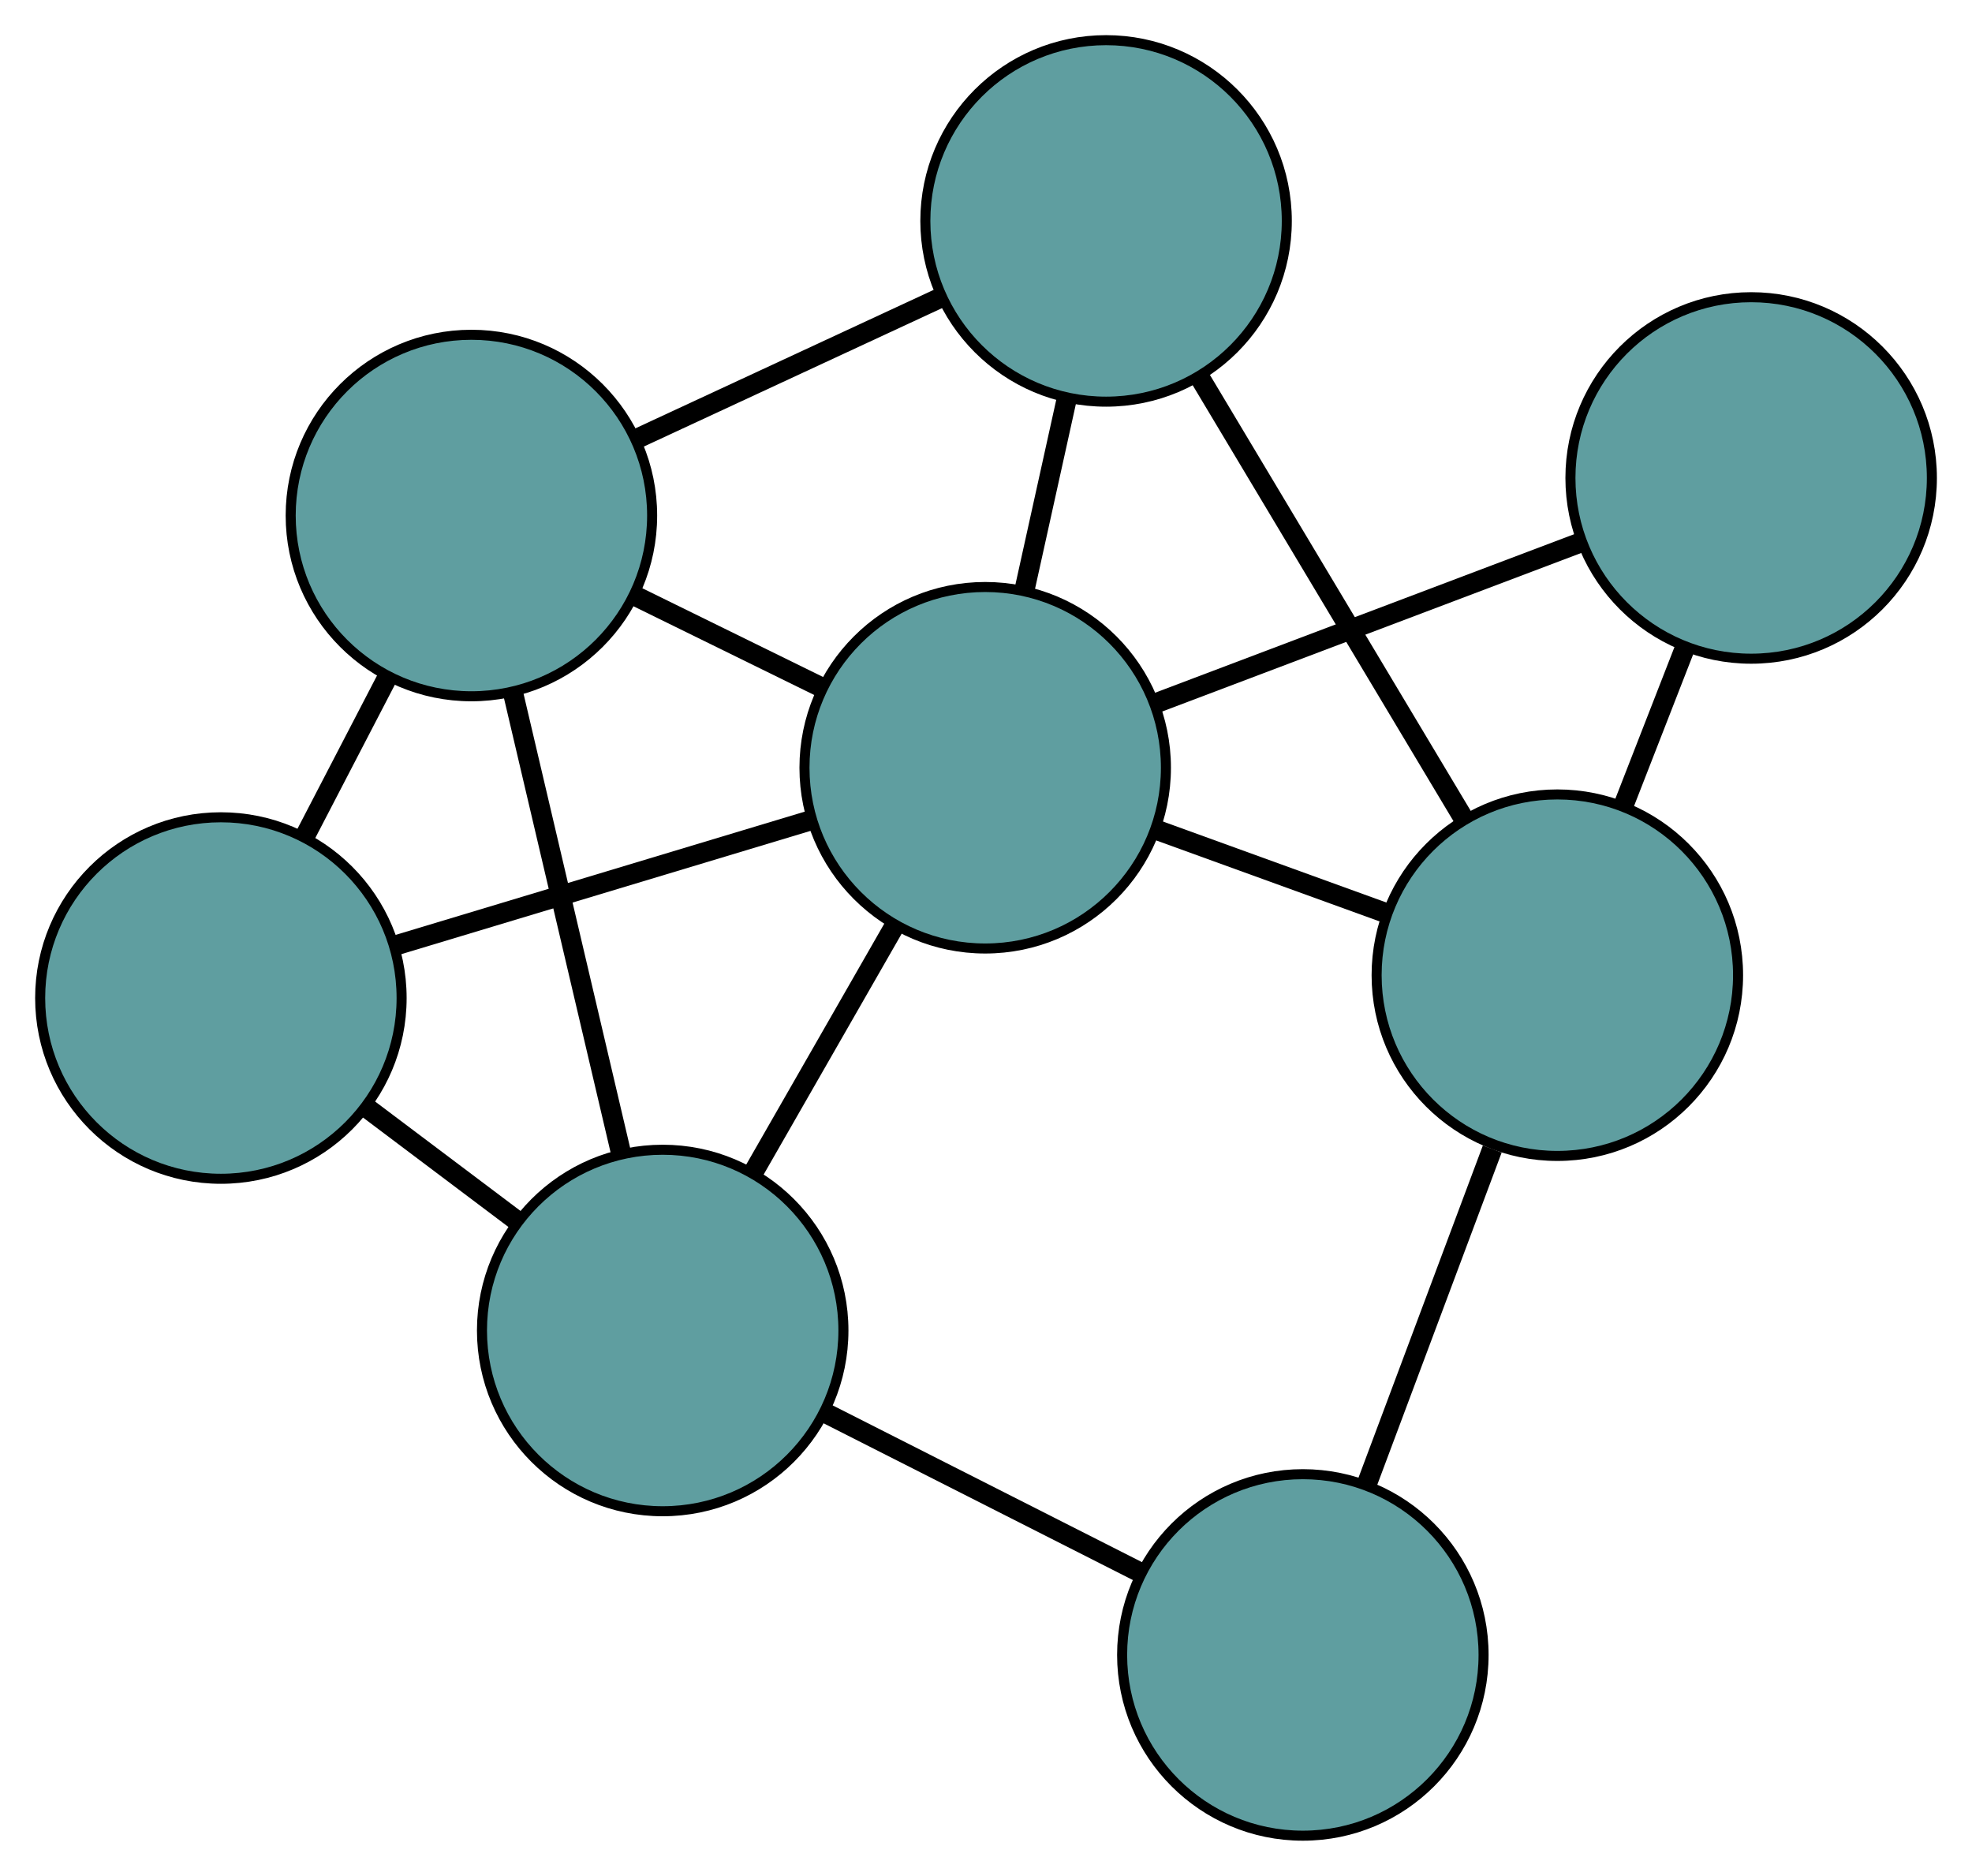 <?xml version="1.0" encoding="UTF-8" standalone="no"?>
<!DOCTYPE svg PUBLIC "-//W3C//DTD SVG 1.1//EN"
 "http://www.w3.org/Graphics/SVG/1.1/DTD/svg11.dtd">
<!-- Generated by graphviz version 2.36.0 (20140111.2315)
 -->
<!-- Title: G Pages: 1 -->
<svg width="100%" height="100%"
 viewBox="0.00 0.00 196.41 186.81" xmlns="http://www.w3.org/2000/svg" xmlns:xlink="http://www.w3.org/1999/xlink">
<g id="graph0" class="graph" transform="scale(1 1) rotate(0) translate(4 182.81)">
<title>G</title>
<!-- 0 -->
<g id="node1" class="node"><title>0</title>
<ellipse fill="cadetblue" stroke="black" cx="18" cy="-83.419" rx="18" ry="18"/>
</g>
<!-- 4 -->
<g id="node5" class="node"><title>4</title>
<ellipse fill="cadetblue" stroke="black" cx="42.952" cy="-131.47" rx="18" ry="18"/>
</g>
<!-- 0&#45;&#45;4 -->
<g id="edge1" class="edge"><title>0&#45;&#45;4</title>
<path fill="none" stroke="black" stroke-width="2" d="M26.309,-99.419C28.974,-104.552 31.926,-110.237 34.595,-115.376"/>
</g>
<!-- 5 -->
<g id="node6" class="node"><title>5</title>
<ellipse fill="cadetblue" stroke="black" cx="62.004" cy="-50.31" rx="18" ry="18"/>
</g>
<!-- 0&#45;&#45;5 -->
<g id="edge2" class="edge"><title>0&#45;&#45;5</title>
<path fill="none" stroke="black" stroke-width="2" d="M32.409,-72.578C37.221,-68.957 42.586,-64.92 47.413,-61.289"/>
</g>
<!-- 7 -->
<g id="node8" class="node"><title>7</title>
<ellipse fill="cadetblue" stroke="black" cx="94.125" cy="-106.352" rx="18" ry="18"/>
</g>
<!-- 0&#45;&#45;7 -->
<g id="edge3" class="edge"><title>0&#45;&#45;7</title>
<path fill="none" stroke="black" stroke-width="2" d="M35.274,-88.623C47.645,-92.35 64.241,-97.349 76.656,-101.089"/>
</g>
<!-- 1 -->
<g id="node2" class="node"><title>1</title>
<ellipse fill="cadetblue" stroke="black" cx="106.164" cy="-160.81" rx="18" ry="18"/>
</g>
<!-- 1&#45;&#45;4 -->
<g id="edge4" class="edge"><title>1&#45;&#45;4</title>
<path fill="none" stroke="black" stroke-width="2" d="M89.556,-153.102C80.338,-148.823 68.904,-143.516 59.669,-139.229"/>
</g>
<!-- 6 -->
<g id="node7" class="node"><title>6</title>
<ellipse fill="cadetblue" stroke="black" cx="151.11" cy="-85.694" rx="18" ry="18"/>
</g>
<!-- 1&#45;&#45;6 -->
<g id="edge5" class="edge"><title>1&#45;&#45;6</title>
<path fill="none" stroke="black" stroke-width="2" d="M115.477,-145.246C123.191,-132.355 134.099,-114.125 141.809,-101.238"/>
</g>
<!-- 1&#45;&#45;7 -->
<g id="edge6" class="edge"><title>1&#45;&#45;7</title>
<path fill="none" stroke="black" stroke-width="2" d="M102.222,-142.979C100.878,-136.899 99.376,-130.106 98.035,-124.038"/>
</g>
<!-- 2 -->
<g id="node3" class="node"><title>2</title>
<ellipse fill="cadetblue" stroke="black" cx="125.763" cy="-18" rx="18" ry="18"/>
</g>
<!-- 2&#45;&#45;5 -->
<g id="edge7" class="edge"><title>2&#45;&#45;5</title>
<path fill="none" stroke="black" stroke-width="2" d="M109.674,-26.153C100.083,-31.014 87.94,-37.167 78.31,-42.047"/>
</g>
<!-- 2&#45;&#45;6 -->
<g id="edge8" class="edge"><title>2&#45;&#45;6</title>
<path fill="none" stroke="black" stroke-width="2" d="M132.159,-35.082C135.972,-45.266 140.8,-58.158 144.628,-68.382"/>
</g>
<!-- 3 -->
<g id="node4" class="node"><title>3</title>
<ellipse fill="cadetblue" stroke="black" cx="170.414" cy="-135.212" rx="18" ry="18"/>
</g>
<!-- 3&#45;&#45;6 -->
<g id="edge9" class="edge"><title>3&#45;&#45;6</title>
<path fill="none" stroke="black" stroke-width="2" d="M163.771,-118.171C161.808,-113.135 159.66,-107.626 157.7,-102.599"/>
</g>
<!-- 3&#45;&#45;7 -->
<g id="edge10" class="edge"><title>3&#45;&#45;7</title>
<path fill="none" stroke="black" stroke-width="2" d="M153.483,-128.807C140.841,-124.025 123.64,-117.517 111.009,-112.739"/>
</g>
<!-- 4&#45;&#45;5 -->
<g id="edge11" class="edge"><title>4&#45;&#45;5</title>
<path fill="none" stroke="black" stroke-width="2" d="M47.086,-113.86C50.282,-100.246 54.685,-81.491 57.878,-67.886"/>
</g>
<!-- 4&#45;&#45;7 -->
<g id="edge12" class="edge"><title>4&#45;&#45;7</title>
<path fill="none" stroke="black" stroke-width="2" d="M59.144,-123.523C65.117,-120.59 71.884,-117.269 77.863,-114.334"/>
</g>
<!-- 5&#45;&#45;7 -->
<g id="edge13" class="edge"><title>5&#45;&#45;7</title>
<path fill="none" stroke="black" stroke-width="2" d="M71.123,-66.219C75.5,-73.856 80.729,-82.98 85.095,-90.596"/>
</g>
<!-- 6&#45;&#45;7 -->
<g id="edge14" class="edge"><title>6&#45;&#45;7</title>
<path fill="none" stroke="black" stroke-width="2" d="M134.013,-91.892C126.8,-94.507 118.422,-97.544 111.211,-100.158"/>
</g>
</g>
</svg>

